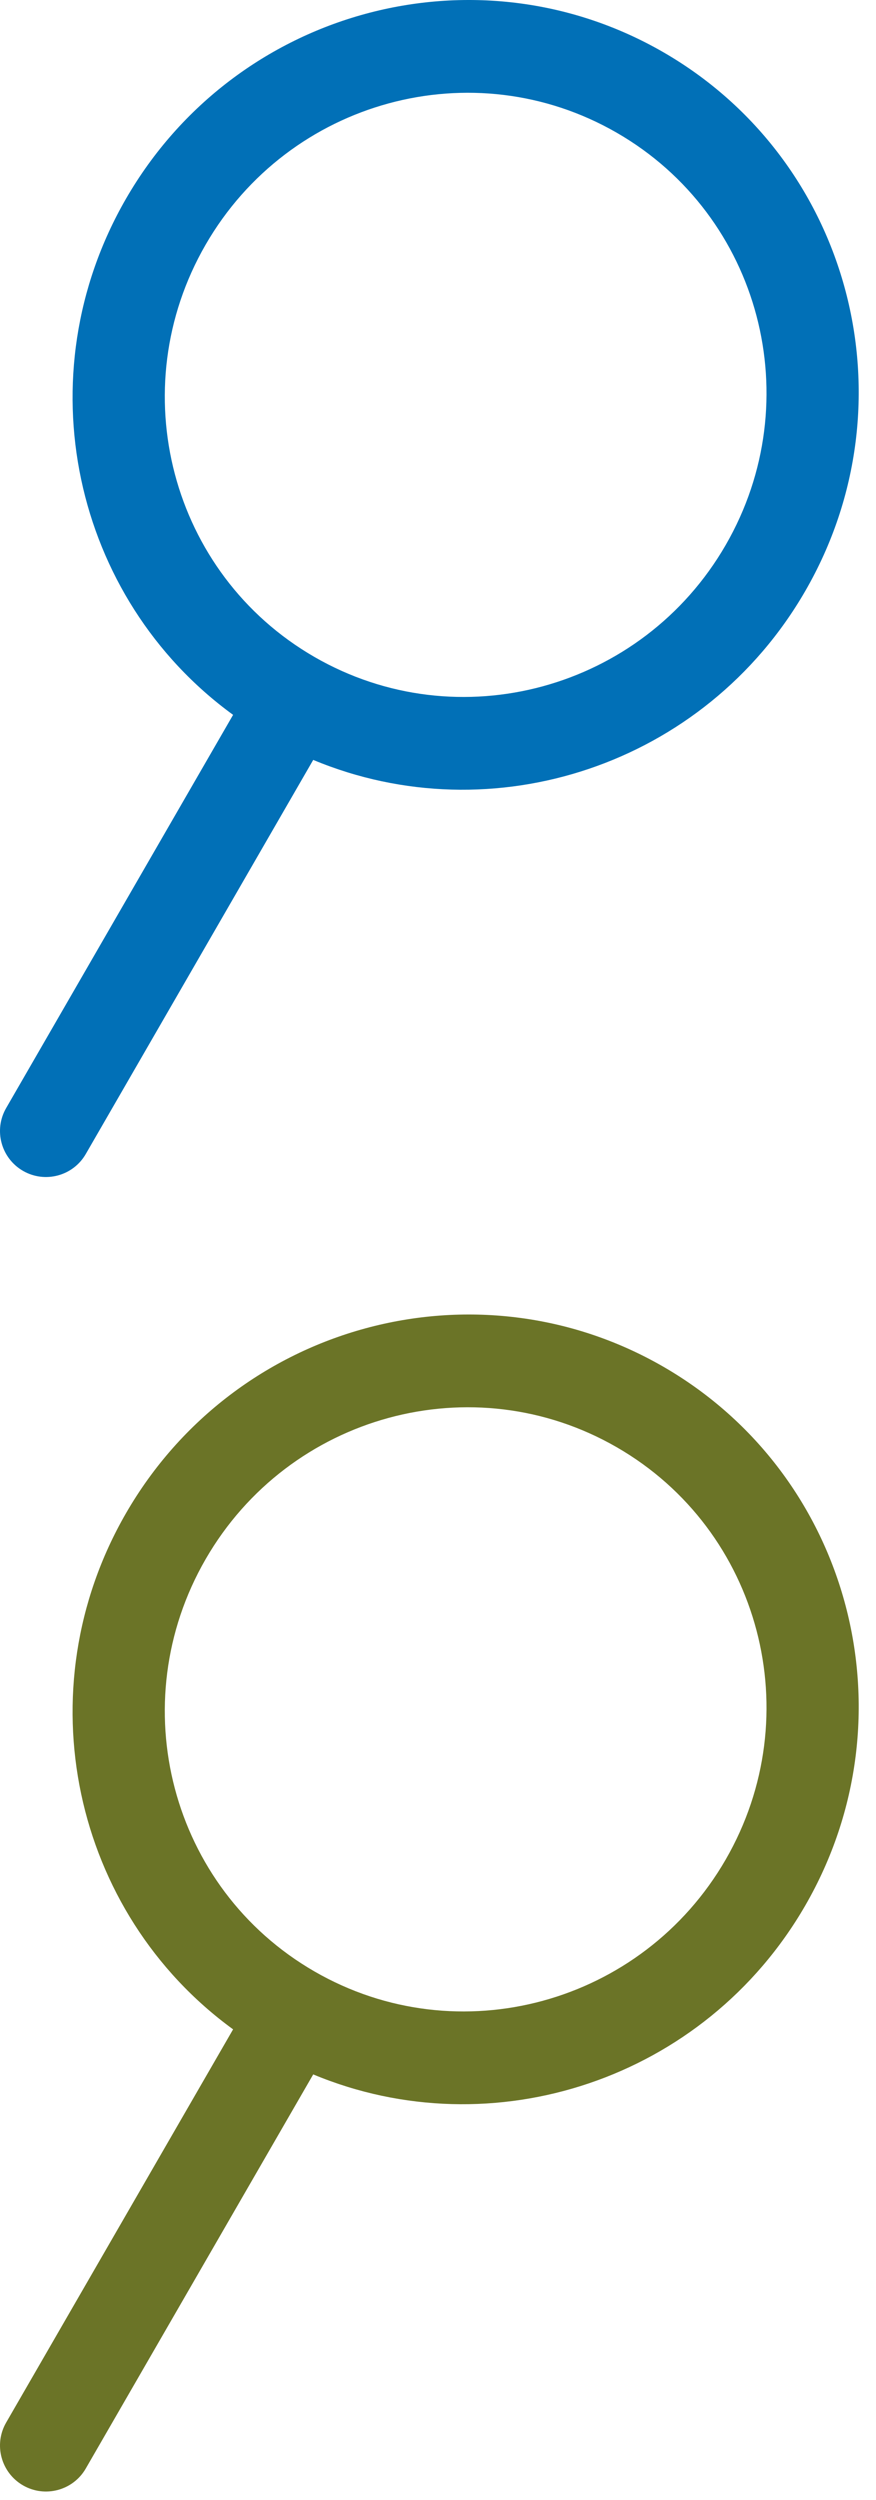 <svg width="34" height="97" viewBox="0 0 34 97" fill="none" xmlns="http://www.w3.org/2000/svg">
<path fill-rule="evenodd" clip-rule="evenodd" d="M9.047 27.735C2.831 23.211 0.924 14.581 4.891 7.709C9.133 0.362 18.473 -2.173 25.748 2.027C33.022 6.227 35.497 15.584 31.255 22.93C27.348 29.698 19.117 32.383 12.157 29.483L3.329 44.774C2.837 45.627 1.745 45.92 0.892 45.427C0.039 44.934 -0.253 43.843 0.239 42.99L9.047 27.735ZM23.943 5.153C18.364 1.932 11.22 3.883 7.981 9.493C4.742 15.103 6.624 22.267 12.203 25.488C17.781 28.708 24.926 26.757 28.166 21.146C31.405 15.536 29.522 8.373 23.943 5.153Z" fill="#0170B7"/>
<path fill-rule="evenodd" clip-rule="evenodd" d="M9.047 78.735C2.831 74.211 0.924 65.581 4.891 58.709C9.133 51.362 18.473 48.827 25.748 53.027C33.022 57.227 35.497 66.584 31.255 73.93C27.348 80.698 19.117 83.383 12.157 80.483L3.329 95.774C2.837 96.627 1.745 96.92 0.892 96.427C0.039 95.934 -0.253 94.843 0.239 93.99L9.047 78.735ZM23.943 56.153C18.364 52.932 11.22 54.883 7.981 60.493C4.742 66.103 6.624 73.267 12.203 76.487C17.781 79.708 24.926 77.757 28.166 72.147C31.405 66.536 29.522 59.373 23.943 56.153Z" fill="#6B7427"/>
</svg>
